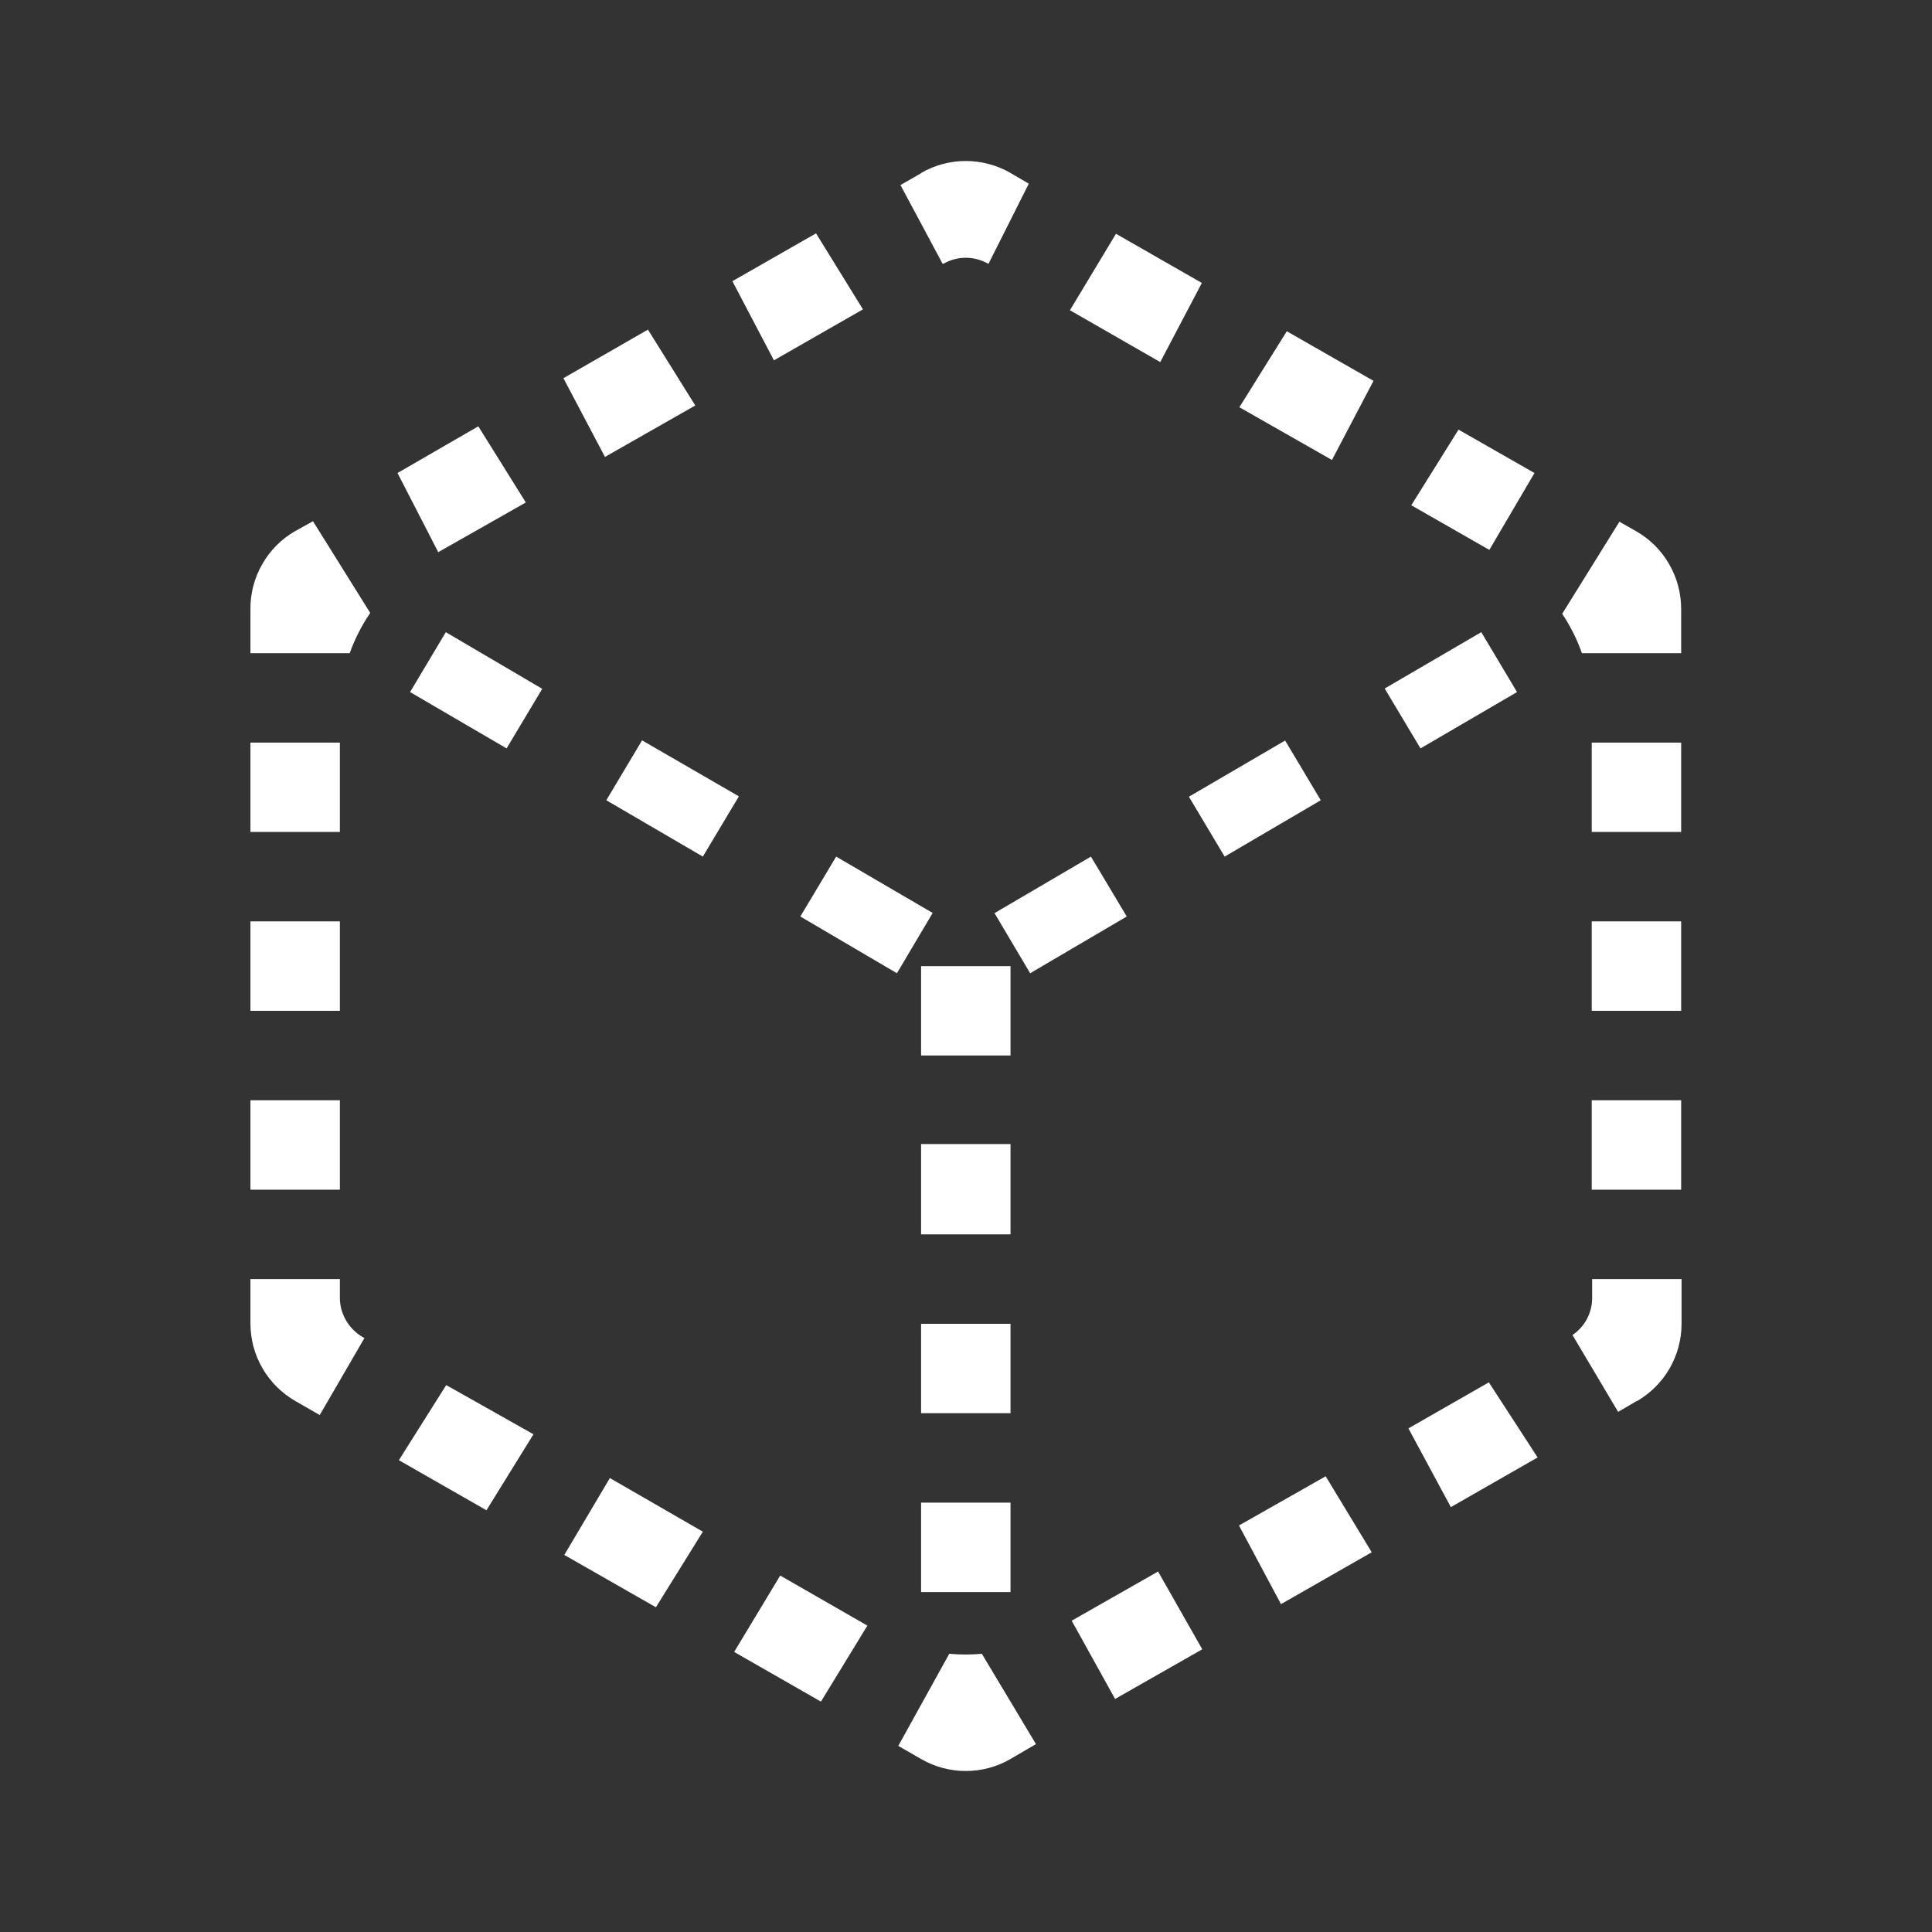 <svg width="24" height="24" viewBox="0 0 24 24" fill="none" xmlns="http://www.w3.org/2000/svg">
<rect x="0" y="0" width="24" height="24" fill="#333333" stroke="none"/>
<path d="M11.442 2.149C11.611 2.051 11.802 2 11.997 2C12.192 2 12.384 2.051 12.553 2.149L12.78 2.282L12.28 3.276H12.275C12.191 3.228 12.095 3.202 11.997 3.202C11.9 3.202 11.804 3.228 11.72 3.276H11.709L11.186 2.299L11.447 2.149H11.442ZM10.137 2.899L10.72 3.843L9.614 4.476L9.098 3.493L10.137 2.899ZM8.043 4.098L6.999 4.698L7.515 5.676L8.637 5.037L8.048 4.093L8.043 4.098ZM5.943 5.298L6.532 6.242L5.444 6.859L4.938 5.876L5.938 5.298H5.943ZM3.888 6.475L3.666 6.598C3.497 6.695 3.356 6.836 3.259 7.006C3.161 7.176 3.11 7.368 3.111 7.564V8.114H4.344C4.408 7.937 4.493 7.769 4.599 7.614L3.888 6.475ZM13.291 3.854L14.413 4.498L14.93 3.515L13.863 2.904L13.291 3.854ZM16.546 5.714L15.396 5.059L15.985 4.115L17.062 4.731L16.546 5.714ZM17.529 6.275L18.501 6.831L19.062 5.876L18.118 5.337L17.529 6.281V6.275ZM19.651 8.114C19.59 7.941 19.508 7.777 19.406 7.625L20.117 6.481L20.323 6.598C20.493 6.695 20.635 6.835 20.733 7.005C20.832 7.175 20.884 7.368 20.884 7.564V8.114H19.651ZM3.111 9.225V10.335H4.222V9.225H3.111ZM3.111 12.557V11.446H4.222V12.557H3.111ZM3.111 13.668V14.779H4.222V13.668H3.111ZM3.111 16.445V15.889H4.222V16.123C4.222 16.323 4.333 16.506 4.499 16.606L4.527 16.622L3.972 17.578L3.672 17.406C3.501 17.308 3.36 17.168 3.261 16.998C3.162 16.828 3.111 16.636 3.111 16.439V16.445ZM4.955 18.139L6.043 18.761L6.627 17.817L5.543 17.206L4.955 18.139ZM8.148 19.966L7.01 19.316L7.576 18.361L8.731 19.027L8.148 19.966ZM9.12 20.521L10.198 21.138L10.775 20.194L9.692 19.572L9.12 20.521ZM11.447 21.854L11.159 21.688L11.792 20.544C11.927 20.556 12.062 20.556 12.197 20.544L12.869 21.666L12.547 21.854C12.38 21.95 12.19 22 11.997 22C11.804 22 11.615 21.95 11.447 21.854ZM13.852 21.105L14.935 20.488L14.386 19.522L13.313 20.133L13.852 21.105ZM17.04 19.283L15.913 19.927L15.391 18.95L16.468 18.339L17.04 19.283ZM18.023 18.722L19.101 18.105L18.495 17.172L17.496 17.744L18.023 18.722ZM20.328 17.406L20.101 17.539L19.534 16.584C19.609 16.533 19.671 16.464 19.714 16.384C19.756 16.303 19.779 16.214 19.778 16.123V15.889H20.889V16.445C20.889 16.64 20.837 16.831 20.74 17C20.643 17.168 20.502 17.308 20.334 17.406H20.328ZM20.884 14.779H19.773V13.668H20.884V14.779ZM19.773 12.557H20.884V11.446H19.773V12.557ZM20.884 10.335H19.773V9.225H20.884V10.335ZM6.738 8.558L5.538 7.853L5.094 8.597L6.293 9.297L6.738 8.553V8.558ZM9.176 9.891L7.976 9.197L7.532 9.941L8.731 10.641L9.176 9.897V9.891ZM10.387 10.641L11.586 11.341L11.142 12.09L9.942 11.385L10.387 10.641ZM17.201 8.553L18.401 7.853L18.845 8.597L17.646 9.297L17.201 8.553ZM15.968 9.197L14.769 9.897L15.213 10.641L16.407 9.941L15.963 9.197H15.968ZM12.358 11.341L13.552 10.641L13.997 11.385L12.797 12.09L12.353 11.341H12.358ZM12.553 12.002H11.442V13.112H12.553V12.002ZM12.553 14.212H11.442V15.334H12.553V14.212ZM11.442 17.555V16.445H12.553V17.555H11.442ZM11.442 18.666V19.777H12.553V18.666H11.442Z" fill="white"/>
</svg>
